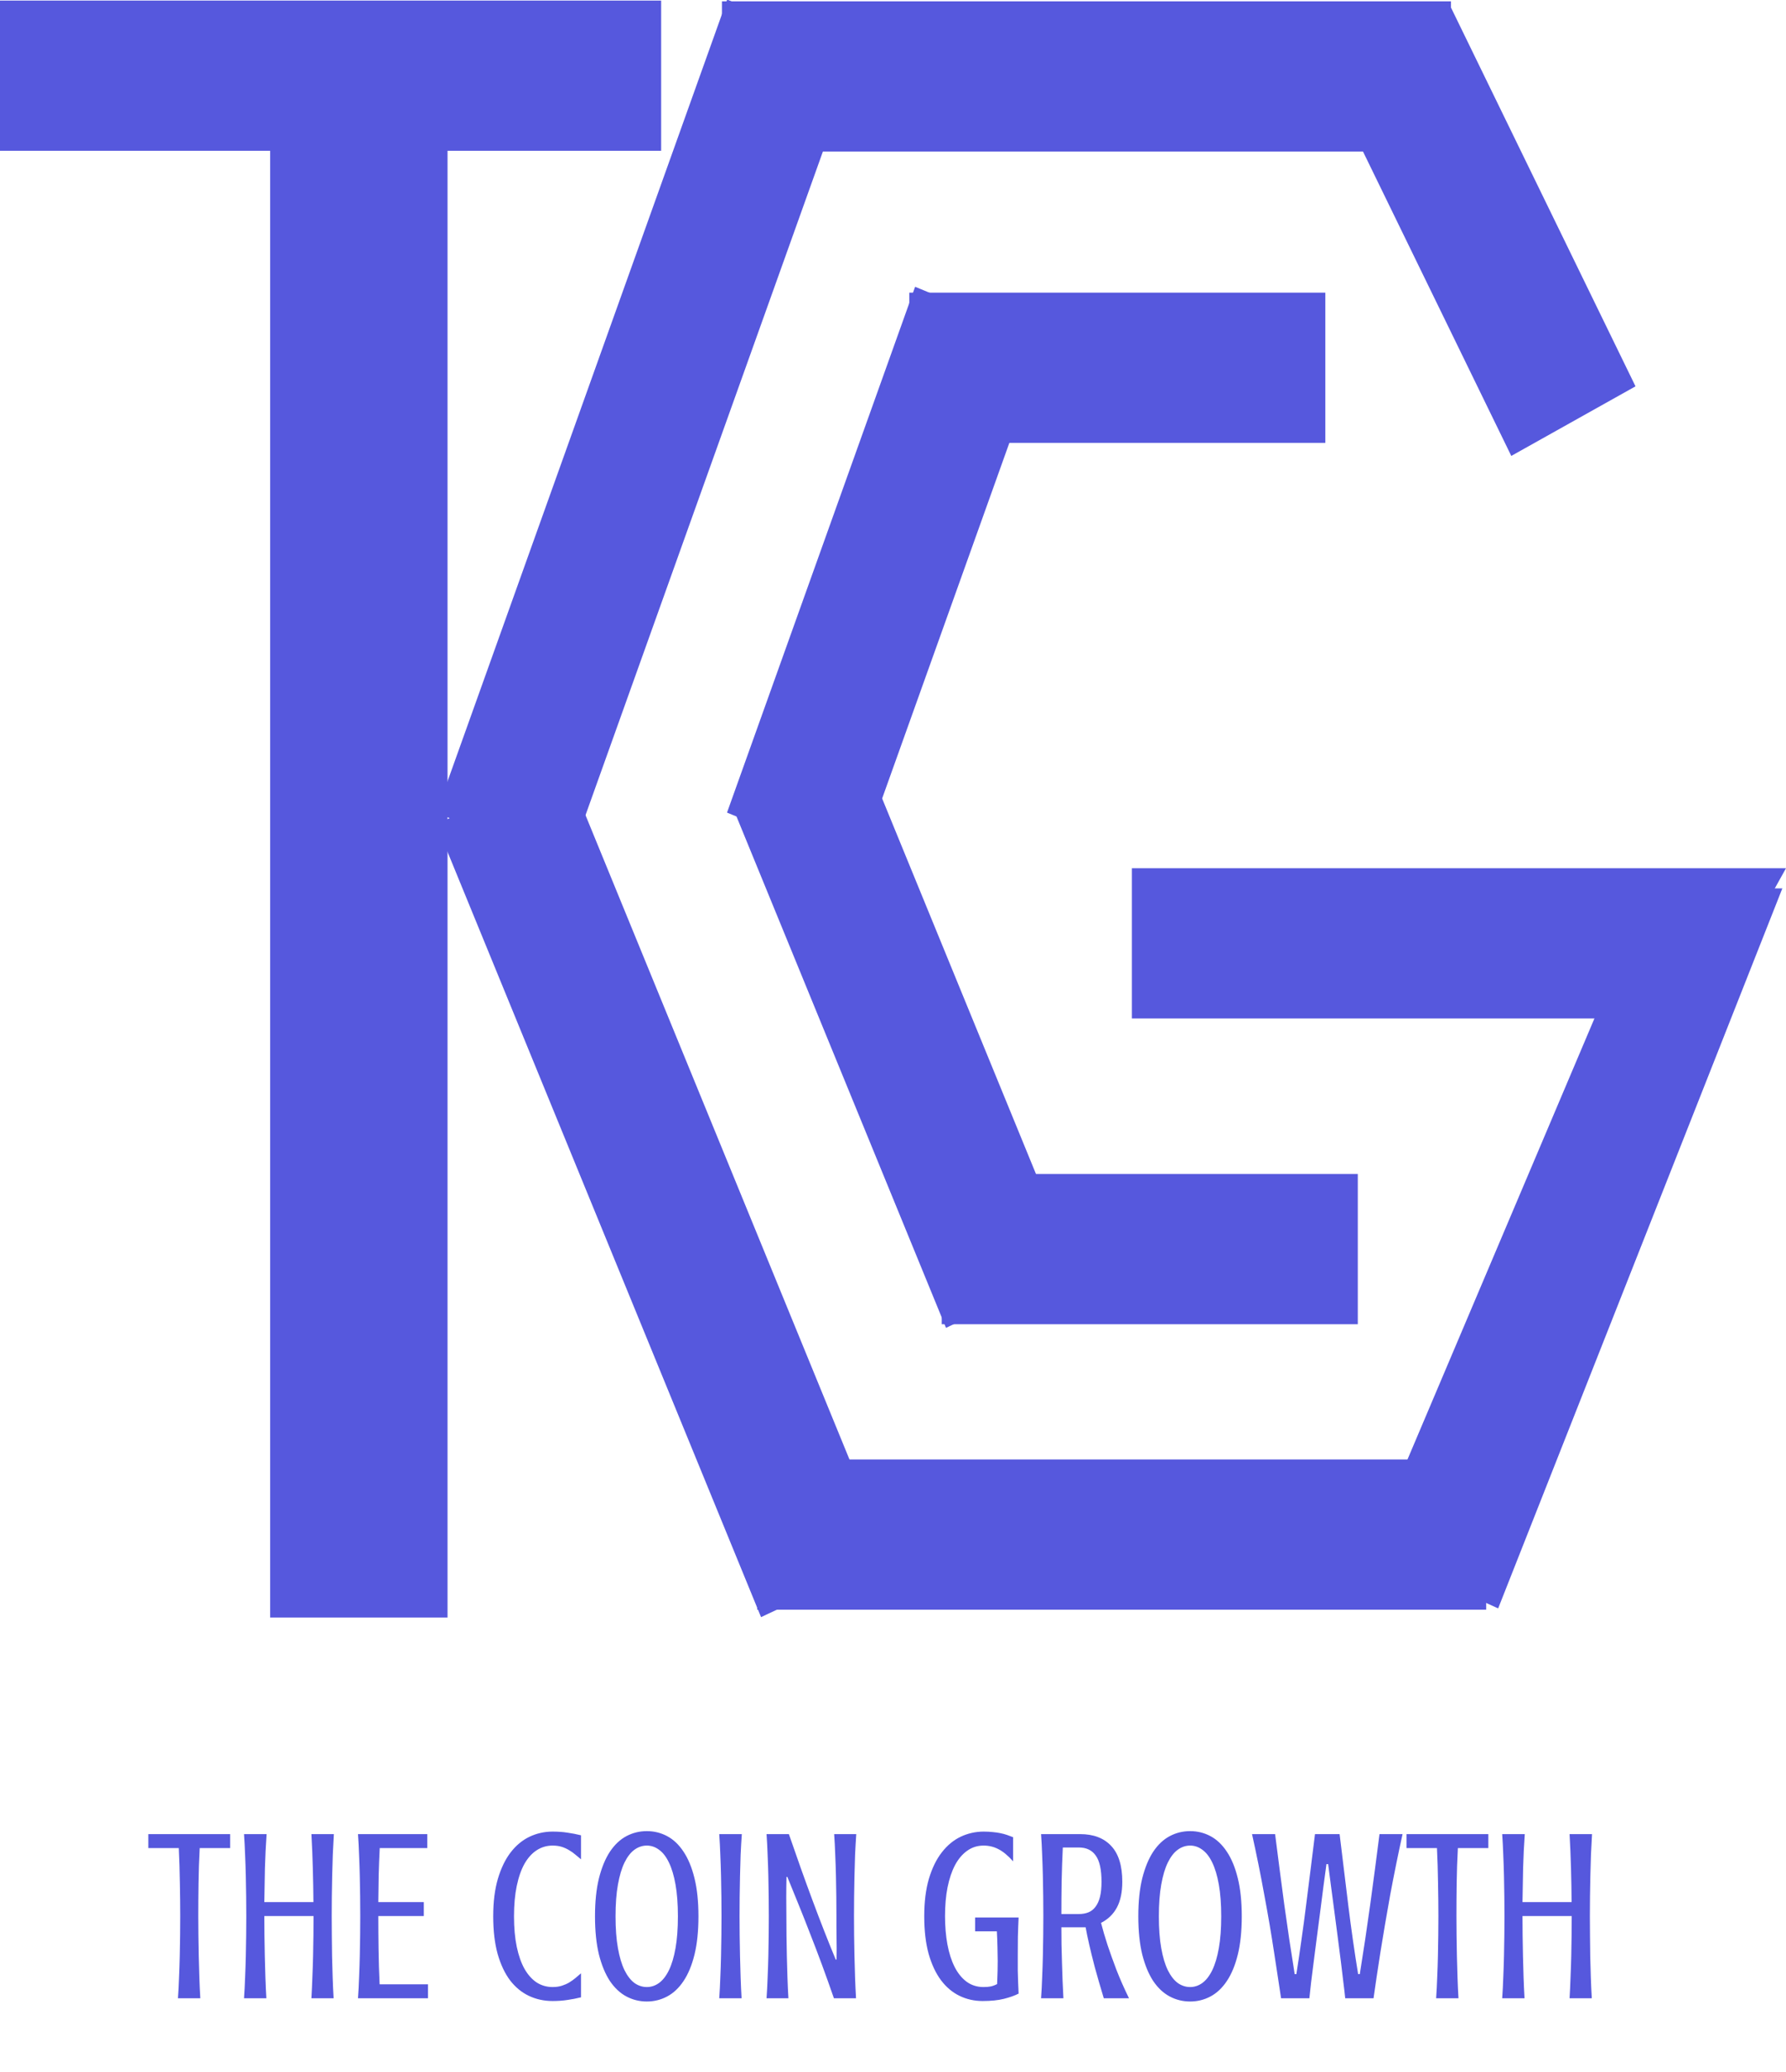 <svg width="219" height="254" viewBox="0 0 219 254" fill="none" xmlns="http://www.w3.org/2000/svg">
<rect x="33.127" y="9.084" width="21.751" height="189.232" fill="#5658DD"/>
<rect y="0.07" width="81.07" height="18.418" fill="#5658DD"/>
<rect x="88.525" y="0.164" width="89.389" height="18.418" fill="#5658DD"/>
<rect x="111.498" y="35.881" width="51.016" height="18.418" fill="#5658DD"/>
<rect x="115.477" y="143.941" width="51.016" height="18.418" fill="#5658DD"/>
<path d="M138.793 106.451H218.999L208.772 124.869H138.793V106.451Z" fill="#5658DD"/>
<rect width="52.059" height="17.448" transform="matrix(0.438 0.899 -0.873 0.489 177.744 0.566)" fill="#5658DD"/>
<path d="M167.889 190.02L202.271 108.922L218.552 108.922L183.704 197.2L167.889 190.02Z" fill="#5658DD"/>
<rect x="92.848" y="178.939" width="89.389" height="18.418" fill="#5658DD"/>
<rect width="105.07" height="17.381" transform="matrix(0.379 0.925 -0.905 0.426 69.228 93.676)" fill="#5658DD"/>
<rect width="68.285" height="17.381" transform="matrix(0.379 0.925 -0.905 0.426 105.848 92.234)" fill="#5658DD"/>
<rect width="105.823" height="17.339" transform="matrix(0.337 -0.942 0.925 0.381 53.504 99.635)" fill="#5658DD"/>
<rect width="68.437" height="17.339" transform="matrix(0.337 -0.942 0.925 0.381 89.148 99.629)" fill="#5658DD"/>
<path d="M18.189 224.873H28.223V226.587H24.487C24.409 228.022 24.36 229.458 24.341 230.894C24.321 232.329 24.311 233.672 24.311 234.922C24.311 235.674 24.316 236.465 24.326 237.295C24.336 238.125 24.351 238.975 24.37 239.844C24.39 240.703 24.414 241.572 24.443 242.451C24.473 243.32 24.512 244.17 24.561 245H21.821C21.88 244.17 21.924 243.32 21.953 242.451C21.992 241.572 22.021 240.703 22.041 239.844C22.061 238.975 22.075 238.125 22.085 237.295C22.095 236.465 22.1 235.674 22.1 234.922C22.1 233.672 22.085 232.329 22.056 230.894C22.036 229.458 21.992 228.022 21.924 226.587H18.189V224.873ZM40.938 224.873C40.889 225.703 40.845 226.553 40.806 227.422C40.776 228.291 40.752 229.155 40.732 230.015C40.713 230.874 40.698 231.719 40.688 232.549C40.679 233.379 40.674 234.17 40.674 234.922C40.674 235.674 40.679 236.465 40.688 237.295C40.698 238.125 40.708 238.975 40.718 239.844C40.737 240.703 40.762 241.572 40.791 242.451C40.82 243.32 40.859 244.17 40.908 245H38.184C38.232 244.17 38.272 243.32 38.301 242.451C38.34 241.572 38.369 240.703 38.389 239.844C38.408 238.975 38.423 238.125 38.433 237.295C38.442 236.465 38.447 235.674 38.447 234.922H32.412C32.412 235.674 32.417 236.465 32.427 237.295C32.437 238.125 32.451 238.975 32.471 239.844C32.49 240.703 32.515 241.572 32.544 242.451C32.573 243.32 32.612 244.17 32.661 245H29.922C29.98 244.17 30.024 243.32 30.054 242.451C30.093 241.572 30.122 240.703 30.142 239.844C30.161 238.975 30.176 238.125 30.186 237.295C30.195 236.465 30.2 235.674 30.2 234.922C30.2 234.17 30.195 233.379 30.186 232.549C30.176 231.719 30.161 230.874 30.142 230.015C30.122 229.155 30.093 228.291 30.054 227.422C30.024 226.553 29.98 225.703 29.922 224.873H32.69C32.593 226.24 32.524 227.642 32.485 229.077C32.456 230.503 32.432 231.88 32.412 233.208H38.433C38.423 231.88 38.398 230.503 38.359 229.077C38.32 227.642 38.262 226.24 38.184 224.873H40.938ZM52.393 224.873V226.587H46.562C46.504 227.71 46.46 228.833 46.431 229.956C46.411 231.069 46.397 232.153 46.387 233.208H51.968V234.922H46.387C46.387 236.182 46.397 237.534 46.416 238.979C46.435 240.415 46.48 241.851 46.548 243.286H52.48V245H43.897C43.955 244.17 43.999 243.32 44.028 242.451C44.067 241.572 44.097 240.703 44.116 239.844C44.136 238.975 44.15 238.125 44.16 237.295C44.17 236.465 44.175 235.674 44.175 234.922C44.175 234.17 44.17 233.379 44.16 232.549C44.15 231.719 44.136 230.874 44.116 230.015C44.097 229.155 44.067 228.291 44.028 227.422C43.999 226.553 43.955 225.703 43.897 224.873H52.393ZM63.027 234.951C63.027 236.357 63.14 237.603 63.364 238.687C63.589 239.761 63.906 240.664 64.316 241.396C64.736 242.129 65.234 242.686 65.811 243.066C66.397 243.438 67.046 243.623 67.759 243.623C68.189 243.623 68.569 243.569 68.901 243.462C69.233 243.354 69.531 243.223 69.795 243.066C70.068 242.9 70.322 242.72 70.557 242.524C70.791 242.319 71.02 242.124 71.245 241.938V244.883C70.698 245.02 70.147 245.127 69.59 245.205C69.043 245.293 68.433 245.337 67.759 245.337C66.714 245.337 65.747 245.127 64.858 244.707C63.97 244.287 63.198 243.652 62.544 242.803C61.899 241.943 61.392 240.864 61.02 239.565C60.659 238.257 60.478 236.719 60.478 234.951C60.478 233.184 60.669 231.65 61.05 230.352C61.44 229.043 61.963 227.964 62.617 227.114C63.281 226.255 64.053 225.615 64.932 225.195C65.82 224.775 66.763 224.565 67.759 224.565C68.433 224.565 69.043 224.609 69.59 224.697C70.147 224.775 70.698 224.883 71.245 225.02V227.964C71.02 227.778 70.791 227.588 70.557 227.393C70.322 227.188 70.068 227.007 69.795 226.851C69.531 226.685 69.233 226.548 68.901 226.44C68.569 226.333 68.189 226.279 67.759 226.279C67.046 226.279 66.397 226.47 65.811 226.851C65.234 227.222 64.736 227.773 64.316 228.506C63.906 229.238 63.589 230.146 63.364 231.23C63.14 232.305 63.027 233.545 63.027 234.951ZM85.644 234.951C85.644 236.758 85.483 238.32 85.161 239.639C84.839 240.947 84.39 242.031 83.814 242.891C83.247 243.74 82.578 244.37 81.807 244.78C81.035 245.19 80.205 245.396 79.316 245.396C78.418 245.396 77.583 245.19 76.811 244.78C76.04 244.37 75.366 243.74 74.79 242.891C74.224 242.031 73.774 240.947 73.442 239.639C73.12 238.32 72.959 236.758 72.959 234.951C72.959 233.154 73.12 231.602 73.442 230.293C73.774 228.975 74.224 227.886 74.79 227.026C75.366 226.167 76.04 225.532 76.811 225.122C77.583 224.712 78.418 224.507 79.316 224.507C80.205 224.507 81.035 224.712 81.807 225.122C82.578 225.532 83.247 226.167 83.814 227.026C84.39 227.886 84.839 228.975 85.161 230.293C85.483 231.602 85.644 233.154 85.644 234.951ZM83.125 234.951C83.125 233.447 83.027 232.148 82.832 231.055C82.637 229.961 82.368 229.062 82.026 228.359C81.685 227.646 81.279 227.124 80.811 226.792C80.352 226.45 79.853 226.279 79.316 226.279C78.769 226.279 78.262 226.45 77.793 226.792C77.334 227.124 76.929 227.646 76.577 228.359C76.235 229.062 75.967 229.961 75.772 231.055C75.576 232.148 75.478 233.447 75.478 234.951C75.478 236.465 75.576 237.769 75.772 238.862C75.967 239.956 76.235 240.854 76.577 241.558C76.929 242.261 77.334 242.783 77.793 243.125C78.262 243.457 78.769 243.623 79.316 243.623C79.853 243.623 80.352 243.457 80.811 243.125C81.279 242.783 81.685 242.261 82.026 241.558C82.368 240.854 82.637 239.956 82.832 238.862C83.027 237.769 83.125 236.465 83.125 234.951ZM90.962 224.873C90.903 225.703 90.855 226.553 90.815 227.422C90.786 228.291 90.762 229.155 90.742 230.015C90.723 230.874 90.708 231.719 90.698 232.549C90.689 233.379 90.684 234.17 90.684 234.922C90.684 235.674 90.689 236.465 90.698 237.295C90.708 238.125 90.723 238.975 90.742 239.844C90.762 240.703 90.786 241.572 90.815 242.451C90.845 243.32 90.884 244.17 90.933 245H88.193C88.252 244.17 88.296 243.32 88.325 242.451C88.364 241.572 88.394 240.703 88.413 239.844C88.433 238.975 88.447 238.125 88.457 237.295C88.467 236.465 88.472 235.674 88.472 234.922C88.472 234.17 88.467 233.379 88.457 232.549C88.447 231.719 88.433 230.874 88.413 230.015C88.394 229.155 88.364 228.291 88.325 227.422C88.296 226.553 88.252 225.703 88.193 224.873H90.962ZM104.995 224.873C104.937 225.703 104.888 226.553 104.849 227.422C104.819 228.291 104.795 229.155 104.775 230.015C104.756 230.874 104.741 231.719 104.731 232.549C104.722 233.379 104.717 234.17 104.717 234.922C104.717 235.674 104.722 236.465 104.731 237.295C104.741 238.125 104.756 238.975 104.775 239.844C104.795 240.703 104.819 241.572 104.849 242.451C104.878 243.32 104.917 244.17 104.966 245H102.256C101.758 243.564 101.27 242.197 100.791 240.898C100.312 239.6 99.834 238.345 99.356 237.134C98.887 235.913 98.418 234.727 97.949 233.574C97.481 232.412 97.012 231.26 96.543 230.117H96.44C96.421 230.967 96.411 231.797 96.411 232.607C96.421 233.408 96.426 234.18 96.426 234.922C96.426 235.674 96.431 236.465 96.44 237.295C96.45 238.125 96.465 238.975 96.484 239.844C96.504 240.703 96.528 241.572 96.558 242.451C96.587 243.32 96.626 244.17 96.675 245H93.994C94.053 244.17 94.097 243.32 94.126 242.451C94.165 241.572 94.194 240.703 94.214 239.844C94.233 238.975 94.248 238.125 94.258 237.295C94.268 236.465 94.272 235.674 94.272 234.922C94.272 234.17 94.268 233.379 94.258 232.549C94.248 231.719 94.233 230.874 94.214 230.015C94.194 229.155 94.165 228.291 94.126 227.422C94.097 226.553 94.053 225.703 93.994 224.873H96.733C97.72 227.744 98.686 230.454 99.634 233.003C100.581 235.552 101.528 237.969 102.476 240.254H102.578C102.588 239.824 102.593 239.375 102.593 238.906C102.593 238.438 102.588 237.974 102.578 237.515C102.578 237.046 102.573 236.592 102.563 236.152C102.563 235.713 102.563 235.303 102.563 234.922C102.563 234.17 102.559 233.379 102.549 232.549C102.539 231.719 102.524 230.874 102.505 230.015C102.485 229.155 102.456 228.291 102.417 227.422C102.388 226.553 102.344 225.703 102.285 224.873H104.995ZM119.57 235.098H124.902C124.863 235.898 124.834 236.685 124.814 237.456C124.805 238.228 124.8 238.965 124.8 239.668C124.8 240.371 124.8 241.016 124.8 241.602C124.81 242.178 124.824 242.676 124.844 243.096C124.863 243.594 124.883 244.038 124.902 244.429C124.404 244.683 123.799 244.897 123.086 245.073C122.373 245.249 121.509 245.337 120.493 245.337C119.478 245.337 118.535 245.127 117.666 244.707C116.797 244.287 116.04 243.652 115.396 242.803C114.751 241.943 114.243 240.864 113.872 239.565C113.511 238.257 113.33 236.719 113.33 234.951C113.33 233.184 113.521 231.65 113.901 230.352C114.292 229.043 114.819 227.964 115.483 227.114C116.147 226.255 116.919 225.615 117.798 225.195C118.687 224.775 119.629 224.565 120.625 224.565C121.035 224.565 121.406 224.585 121.738 224.624C122.07 224.653 122.378 224.697 122.661 224.756C122.954 224.814 123.228 224.888 123.481 224.976C123.735 225.063 123.984 225.156 124.229 225.254V228.213C123.594 227.5 122.993 227.002 122.427 226.719C121.87 226.426 121.265 226.279 120.61 226.279C119.858 226.279 119.189 226.489 118.604 226.909C118.018 227.319 117.52 227.905 117.109 228.667C116.709 229.429 116.401 230.342 116.187 231.406C115.981 232.461 115.879 233.633 115.879 234.922C115.879 236.172 115.977 237.329 116.172 238.394C116.367 239.448 116.66 240.366 117.051 241.147C117.441 241.919 117.93 242.524 118.516 242.964C119.111 243.403 119.805 243.623 120.596 243.623C120.938 243.623 121.235 243.599 121.489 243.55C121.753 243.491 122.012 243.394 122.266 243.257C122.275 243.042 122.285 242.793 122.295 242.51C122.305 242.266 122.314 241.973 122.324 241.631C122.334 241.279 122.339 240.874 122.339 240.415C122.339 239.917 122.329 239.365 122.31 238.76C122.3 238.154 122.275 237.5 122.236 236.797H119.57V235.098ZM132.432 224.873C134.082 224.873 135.356 225.356 136.255 226.323C137.163 227.29 137.617 228.755 137.617 230.718C137.617 231.987 137.397 233.037 136.958 233.867C136.519 234.688 135.869 235.317 135.01 235.757C135.225 236.597 135.493 237.51 135.815 238.496C136.099 239.346 136.45 240.327 136.87 241.44C137.3 242.554 137.822 243.74 138.438 245H135.347C134.907 243.545 134.541 242.28 134.248 241.206C133.965 240.122 133.74 239.214 133.574 238.481C133.379 237.632 133.228 236.904 133.12 236.299H130.146C130.146 236.982 130.151 237.69 130.161 238.423C130.181 239.146 130.2 239.878 130.22 240.62C130.239 241.353 130.264 242.09 130.293 242.832C130.322 243.574 130.356 244.297 130.396 245H127.656C127.715 244.17 127.759 243.32 127.788 242.451C127.827 241.572 127.856 240.703 127.876 239.844C127.896 238.975 127.91 238.125 127.92 237.295C127.93 236.465 127.935 235.674 127.935 234.922C127.935 234.17 127.93 233.379 127.92 232.549C127.91 231.719 127.896 230.874 127.876 230.015C127.856 229.155 127.827 228.291 127.788 227.422C127.759 226.553 127.715 225.703 127.656 224.873H132.432ZM130.322 226.514C130.254 227.91 130.205 229.312 130.176 230.718C130.156 232.114 130.146 233.433 130.146 234.673H132.285C132.725 234.673 133.115 234.604 133.457 234.468C133.799 234.331 134.087 234.106 134.321 233.794C134.565 233.481 134.751 233.076 134.878 232.578C135.005 232.07 135.068 231.45 135.068 230.718C135.068 229.233 134.834 228.164 134.365 227.51C133.906 226.846 133.213 226.514 132.285 226.514H130.322ZM152.266 234.951C152.266 236.758 152.104 238.32 151.782 239.639C151.46 240.947 151.011 242.031 150.435 242.891C149.868 243.74 149.199 244.37 148.428 244.78C147.656 245.19 146.826 245.396 145.938 245.396C145.039 245.396 144.204 245.19 143.433 244.78C142.661 244.37 141.987 243.74 141.411 242.891C140.845 242.031 140.396 240.947 140.063 239.639C139.741 238.32 139.58 236.758 139.58 234.951C139.58 233.154 139.741 231.602 140.063 230.293C140.396 228.975 140.845 227.886 141.411 227.026C141.987 226.167 142.661 225.532 143.433 225.122C144.204 224.712 145.039 224.507 145.938 224.507C146.826 224.507 147.656 224.712 148.428 225.122C149.199 225.532 149.868 226.167 150.435 227.026C151.011 227.886 151.46 228.975 151.782 230.293C152.104 231.602 152.266 233.154 152.266 234.951ZM149.746 234.951C149.746 233.447 149.648 232.148 149.453 231.055C149.258 229.961 148.989 229.062 148.647 228.359C148.306 227.646 147.9 227.124 147.432 226.792C146.973 226.45 146.475 226.279 145.938 226.279C145.391 226.279 144.883 226.45 144.414 226.792C143.955 227.124 143.55 227.646 143.198 228.359C142.856 229.062 142.588 229.961 142.393 231.055C142.197 232.148 142.1 233.447 142.1 234.951C142.1 236.465 142.197 237.769 142.393 238.862C142.588 239.956 142.856 240.854 143.198 241.558C143.55 242.261 143.955 242.783 144.414 243.125C144.883 243.457 145.391 243.623 145.938 243.623C146.475 243.623 146.973 243.457 147.432 243.125C147.9 242.783 148.306 242.261 148.647 241.558C148.989 240.854 149.258 239.956 149.453 238.862C149.648 237.769 149.746 236.465 149.746 234.951ZM162.651 228.55C162.534 229.409 162.407 230.347 162.271 231.362C162.144 232.368 162.012 233.398 161.875 234.453C161.738 235.498 161.602 236.543 161.465 237.588C161.328 238.623 161.201 239.609 161.084 240.547C160.967 241.475 160.859 242.324 160.762 243.096C160.674 243.857 160.605 244.492 160.557 245H157.085C156.978 244.268 156.851 243.428 156.704 242.48C156.567 241.533 156.411 240.513 156.235 239.419C156.069 238.315 155.884 237.163 155.679 235.962C155.474 234.751 155.254 233.525 155.02 232.285C154.795 231.035 154.556 229.785 154.302 228.535C154.048 227.285 153.789 226.064 153.525 224.873H156.353C156.724 227.803 157.1 230.688 157.48 233.53C157.871 236.362 158.296 239.199 158.755 242.041H158.96C159.185 240.625 159.395 239.209 159.59 237.793C159.795 236.377 159.985 234.956 160.161 233.53C160.347 232.095 160.527 230.659 160.703 229.224C160.879 227.778 161.06 226.328 161.245 224.873H164.263C164.624 227.793 164.976 230.679 165.317 233.53C165.669 236.382 166.074 239.219 166.533 242.041H166.738C167.197 239.199 167.622 236.362 168.013 233.53C168.403 230.688 168.784 227.803 169.155 224.873H171.982C171.719 226.064 171.46 227.285 171.206 228.535C170.952 229.785 170.708 231.035 170.474 232.285C170.249 233.525 170.034 234.751 169.829 235.962C169.624 237.163 169.434 238.315 169.258 239.419C169.092 240.513 168.936 241.533 168.789 242.48C168.643 243.428 168.521 244.268 168.423 245H164.951C164.902 244.492 164.829 243.857 164.731 243.096C164.644 242.324 164.541 241.475 164.424 240.547C164.307 239.609 164.18 238.623 164.043 237.588C163.906 236.543 163.77 235.498 163.633 234.453C163.496 233.398 163.359 232.368 163.223 231.362C163.086 230.347 162.964 229.409 162.856 228.55H162.651ZM172.466 224.873H182.5V226.587H178.765C178.687 228.022 178.638 229.458 178.618 230.894C178.599 232.329 178.589 233.672 178.589 234.922C178.589 235.674 178.594 236.465 178.604 237.295C178.613 238.125 178.628 238.975 178.647 239.844C178.667 240.703 178.691 241.572 178.721 242.451C178.75 243.32 178.789 244.17 178.838 245H176.099C176.157 244.17 176.201 243.32 176.23 242.451C176.27 241.572 176.299 240.703 176.318 239.844C176.338 238.975 176.353 238.125 176.362 237.295C176.372 236.465 176.377 235.674 176.377 234.922C176.377 233.672 176.362 232.329 176.333 230.894C176.313 229.458 176.27 228.022 176.201 226.587H172.466V224.873ZM195.215 224.873C195.166 225.703 195.122 226.553 195.083 227.422C195.054 228.291 195.029 229.155 195.01 230.015C194.99 230.874 194.976 231.719 194.966 232.549C194.956 233.379 194.951 234.17 194.951 234.922C194.951 235.674 194.956 236.465 194.966 237.295C194.976 238.125 194.985 238.975 194.995 239.844C195.015 240.703 195.039 241.572 195.068 242.451C195.098 243.32 195.137 244.17 195.186 245H192.461C192.51 244.17 192.549 243.32 192.578 242.451C192.617 241.572 192.646 240.703 192.666 239.844C192.686 238.975 192.7 238.125 192.71 237.295C192.72 236.465 192.725 235.674 192.725 234.922H186.689C186.689 235.674 186.694 236.465 186.704 237.295C186.714 238.125 186.729 238.975 186.748 239.844C186.768 240.703 186.792 241.572 186.821 242.451C186.851 243.32 186.89 244.17 186.938 245H184.199C184.258 244.17 184.302 243.32 184.331 242.451C184.37 241.572 184.399 240.703 184.419 239.844C184.438 238.975 184.453 238.125 184.463 237.295C184.473 236.465 184.478 235.674 184.478 234.922C184.478 234.17 184.473 233.379 184.463 232.549C184.453 231.719 184.438 230.874 184.419 230.015C184.399 229.155 184.37 228.291 184.331 227.422C184.302 226.553 184.258 225.703 184.199 224.873H186.968C186.87 226.24 186.802 227.642 186.763 229.077C186.733 230.503 186.709 231.88 186.689 233.208H192.71C192.7 231.88 192.676 230.503 192.637 229.077C192.598 227.642 192.539 226.24 192.461 224.873H195.215Z" fill="#5658DD"/>
</svg>
